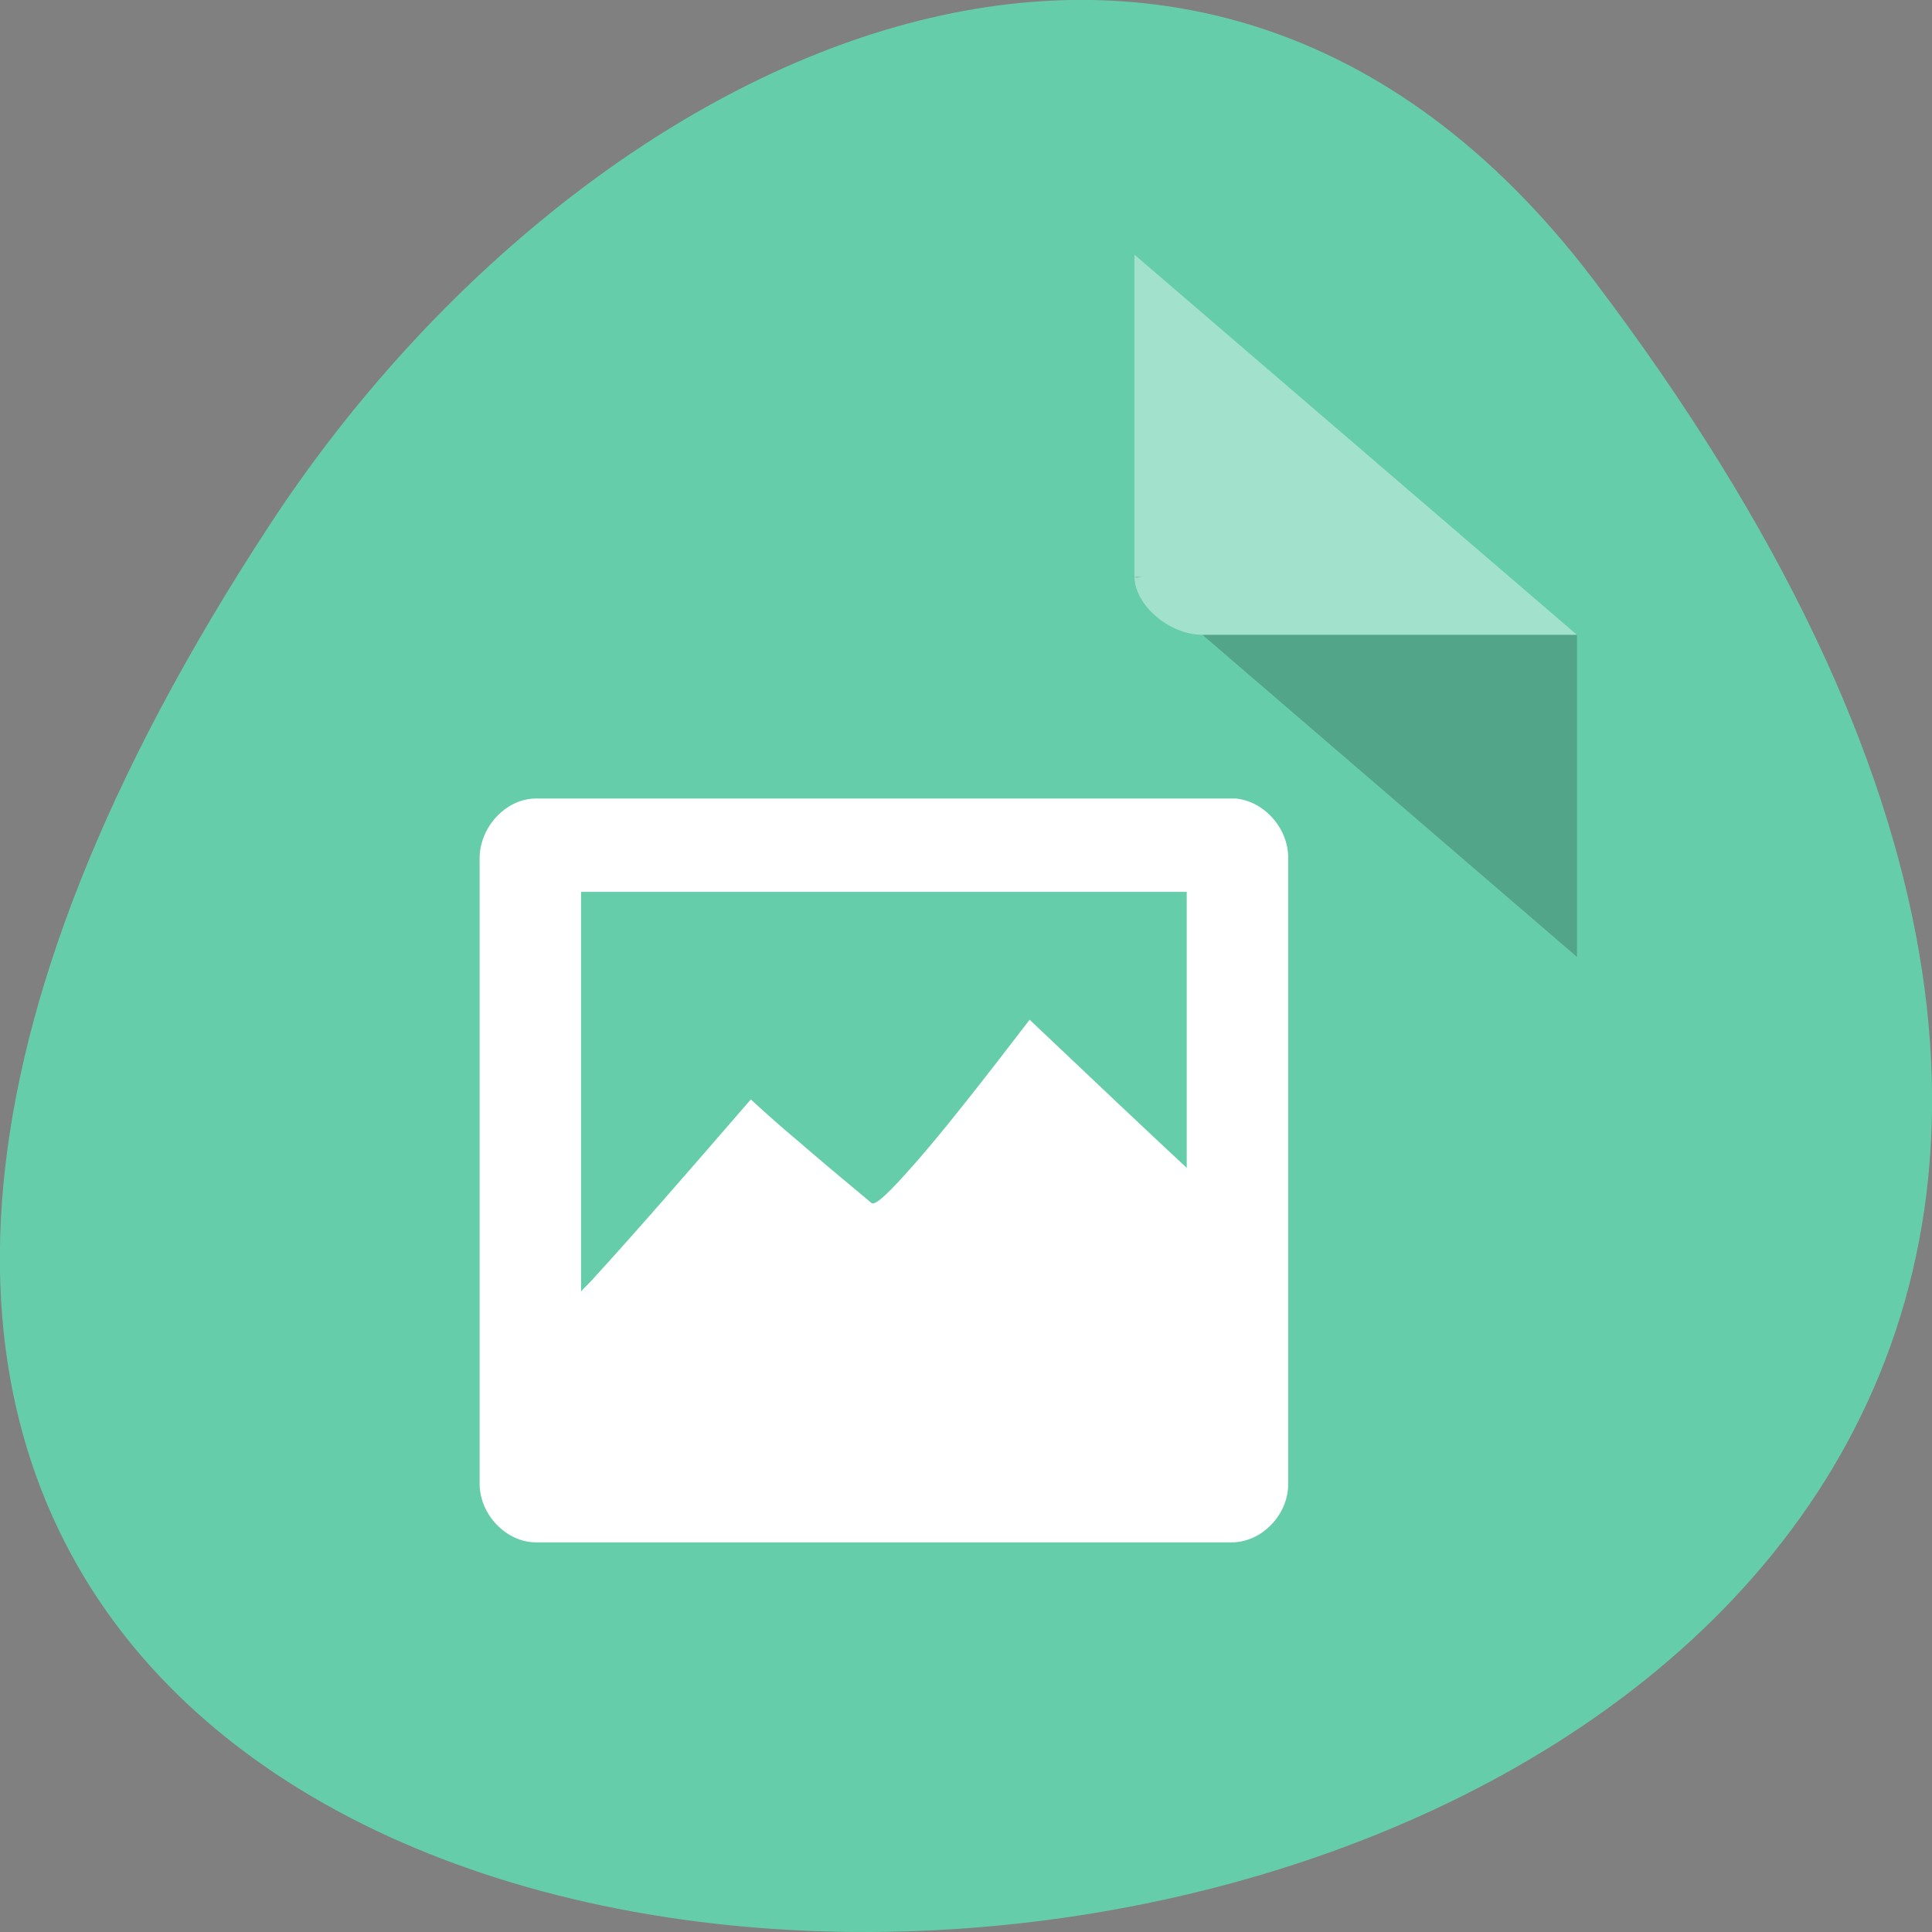 <svg xmlns="http://www.w3.org/2000/svg" viewBox="0 0 16 16"><rect x="0" y="0" width="16" height="16" fill="#808080" stroke="none"/><path d="m 13.199 2.32 c 12.613 16.648 -22.102 19.016 -10.961 2.02 c 2.539 -3.875 7.617 -6.43 10.961 -2.02" style="fill:#66cdaa"/><path d="m 9.395 4.773 l 0.016 0.016 l 0.047 -0.016 m 0.5 0.484 l 3.102 2.668 v -2.668" style="fill-opacity:0.196"/><g style="fill:#fff"><path d="m 9.395 2.109 l 3.664 3.148 h -3.102 c -0.273 0 -0.562 -0.246 -0.562 -0.484 v -2.664" style="fill-opacity:0.392"/><path d="m 10.234 6.613 c 0.238 0.023 0.438 0.25 0.434 0.496 v 5.184 c 0 0.254 -0.223 0.484 -0.473 0.48 h -5.762 c -0.242 -0.004 -0.457 -0.227 -0.461 -0.48 v -5.184 c 0 -0.258 0.215 -0.492 0.461 -0.496 m 5.395 0.773 h -5.016 v 3.309 c 0.039 -0.043 0.055 -0.055 0.094 -0.098 c 0.375 -0.41 0.801 -0.902 1.312 -1.492 c 0.102 0.094 0.227 0.207 0.395 0.348 c 0.168 0.145 0.371 0.316 0.602 0.508 c 0.031 0.031 0.148 -0.082 0.371 -0.336 c 0.223 -0.254 0.531 -0.645 0.941 -1.18 c 0.555 0.527 0.957 0.906 1.301 1.227"/></g></svg>